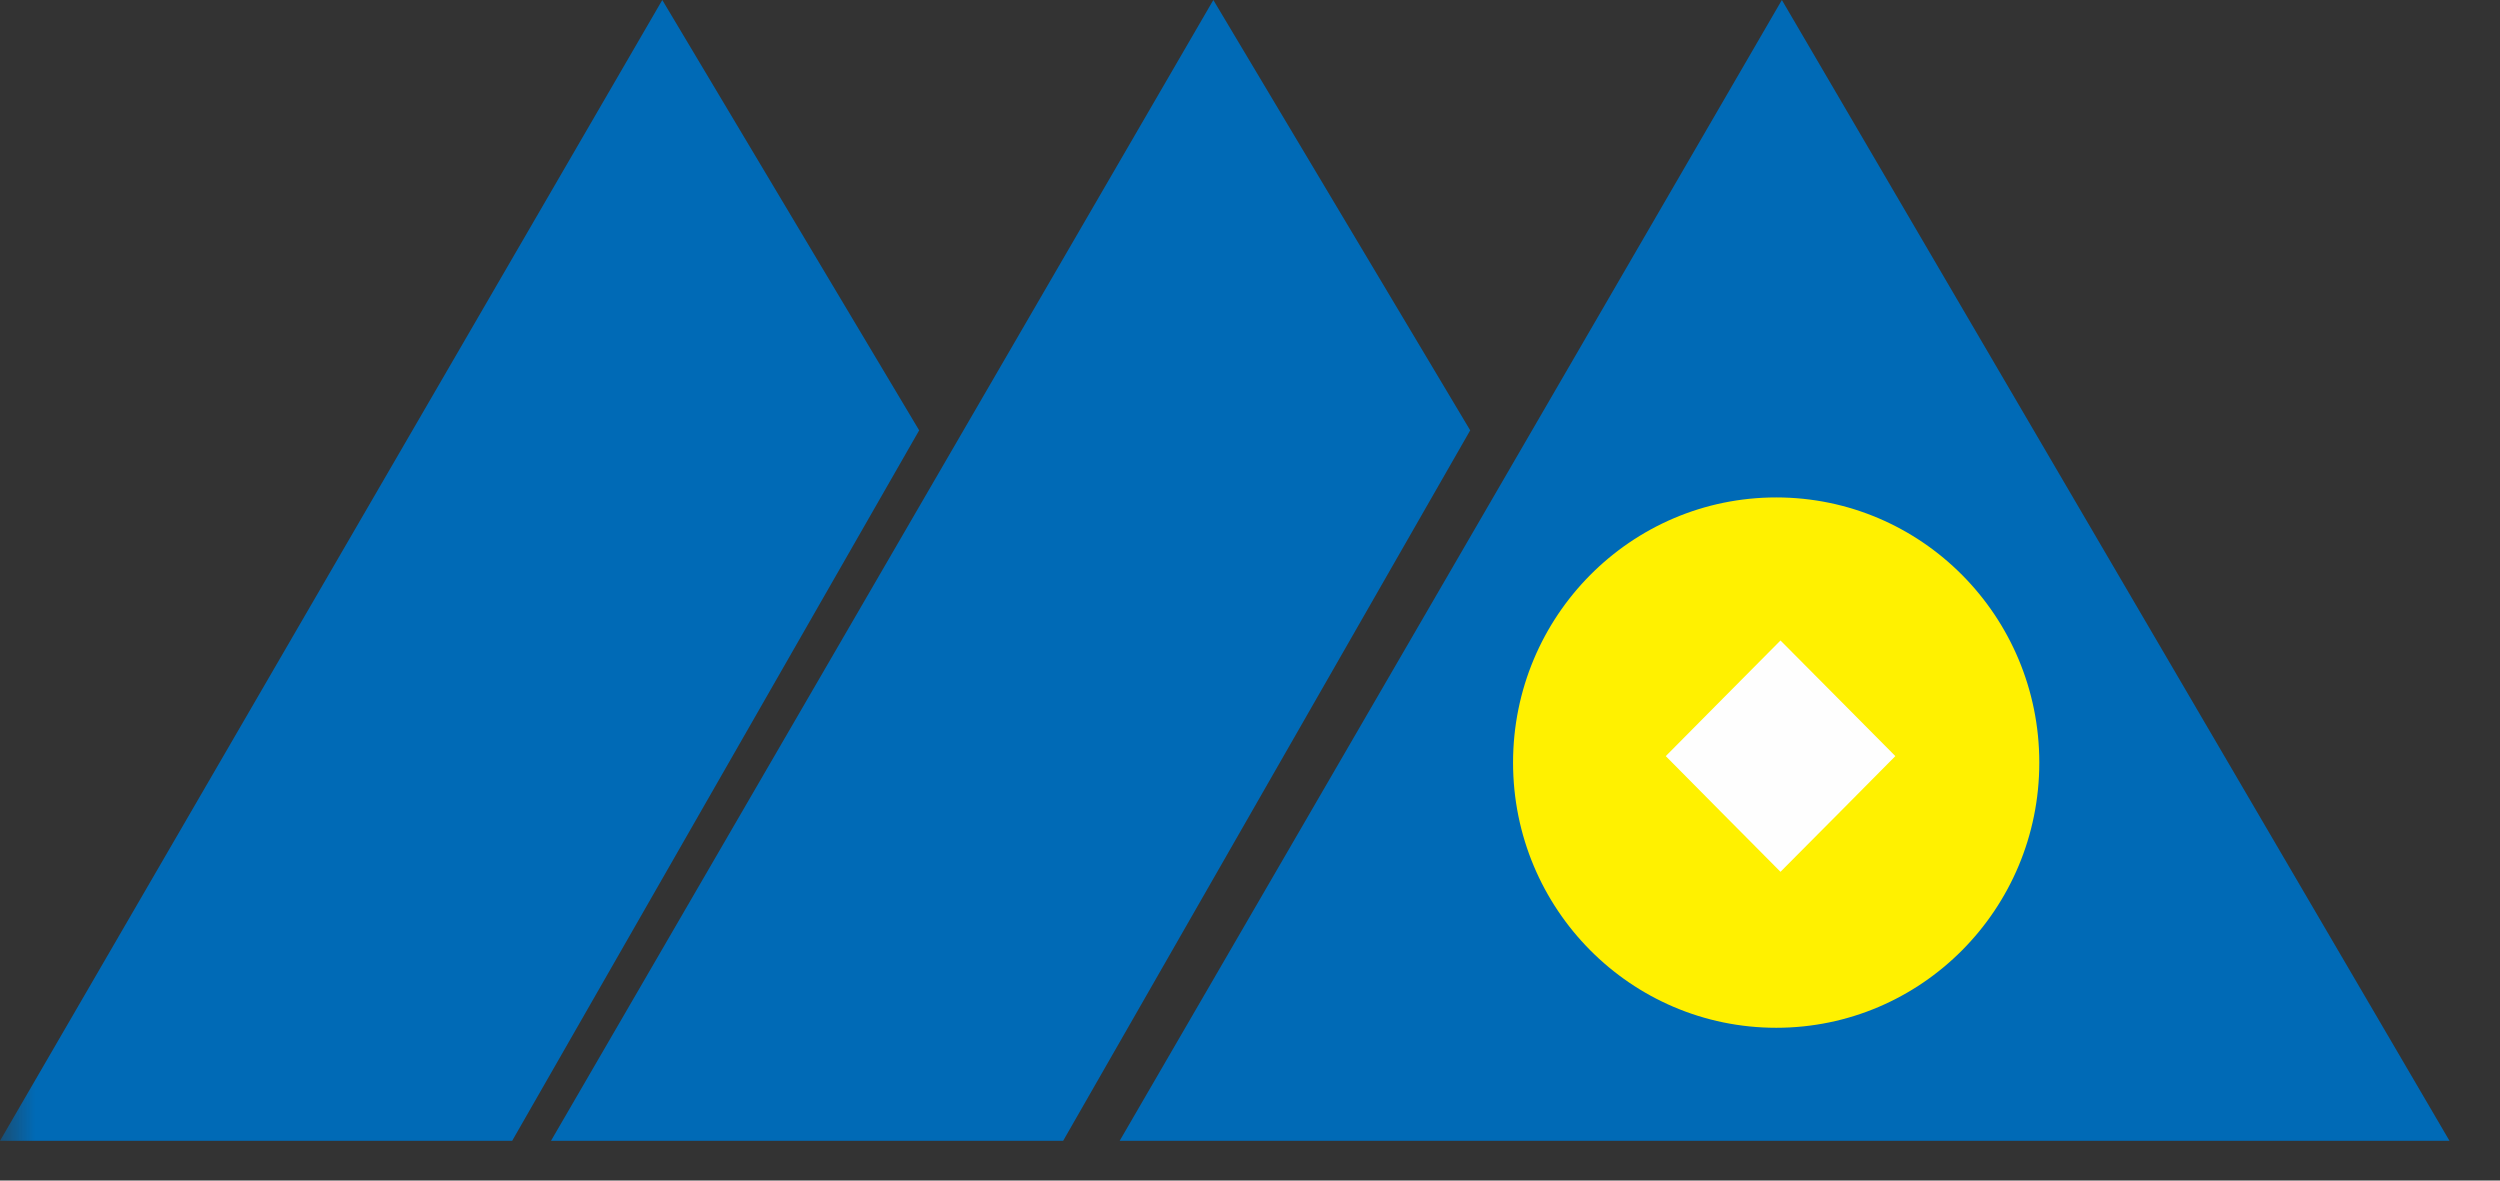 <?xml version="1.0" encoding="UTF-8"?>
<svg width="36px" height="17px" viewBox="0 0 36 17" version="1.1" xmlns="http://www.w3.org/2000/svg" xmlns:xlink="http://www.w3.org/1999/xlink">
    <rect x="0" y="0" width="36" height="17" fill="#333333" stroke="none"/>
    <!-- Generator: Sketch 55.2 (78181) - https://sketchapp.com -->
    <title>bank-nama</title>
    <desc>Created with Sketch.</desc>
    <defs>
        <rect id="path-1" x="0" y="0" width="36" height="36"></rect>
    </defs>
    <g id="Page-1" stroke="none" stroke-width="1" fill="none" fill-rule="evenodd">
        <g id="bank-nama" transform="translate(0, -10)">
            <mask id="mask-2" fill="white">
                <use xlink:href="#path-1"></use>
            </mask>
            <g id="Mask"></g>
            <g id="nama" mask="url(#mask-2)">
                <g transform="translate(0, 10)" id="Page-1">
                    <g>
                        <polygon id="Fill-1" fill="#006AB6" points="9.537 -0 -0 16.428 7.375 16.428 13.236 6.197"></polygon>
                        <polygon id="Fill-2" fill="#006AB6" points="17.472 -0 7.934 16.428 15.309 16.428 21.171 6.197"></polygon>
                        <polygon id="Fill-3" fill="#006AB6" points="25.659 -0 16.123 16.428 35.273 16.428"></polygon>
                        <g id="Group-8" transform="translate(21.306, 6.819)">
                            <path d="M4.272,0.344 C6.364,0.344 8.06,2.054 8.06,4.163 C8.06,6.272 6.364,7.981 4.272,7.981 C2.178,7.981 0.482,6.272 0.482,4.163 C0.482,2.054 2.178,0.344 4.272,0.344" id="Fill-4" fill="#FFF100"></path>
                            <polygon id="Fill-6" fill="#FEFEFE" points="4.333 2.404 5.16 3.236 5.987 4.069 5.16 4.903 4.333 5.735 3.507 4.903 2.681 4.069 3.507 3.236"></polygon>
                        </g>
                    </g>
                </g>
            </g>
        </g>
    </g>
</svg>